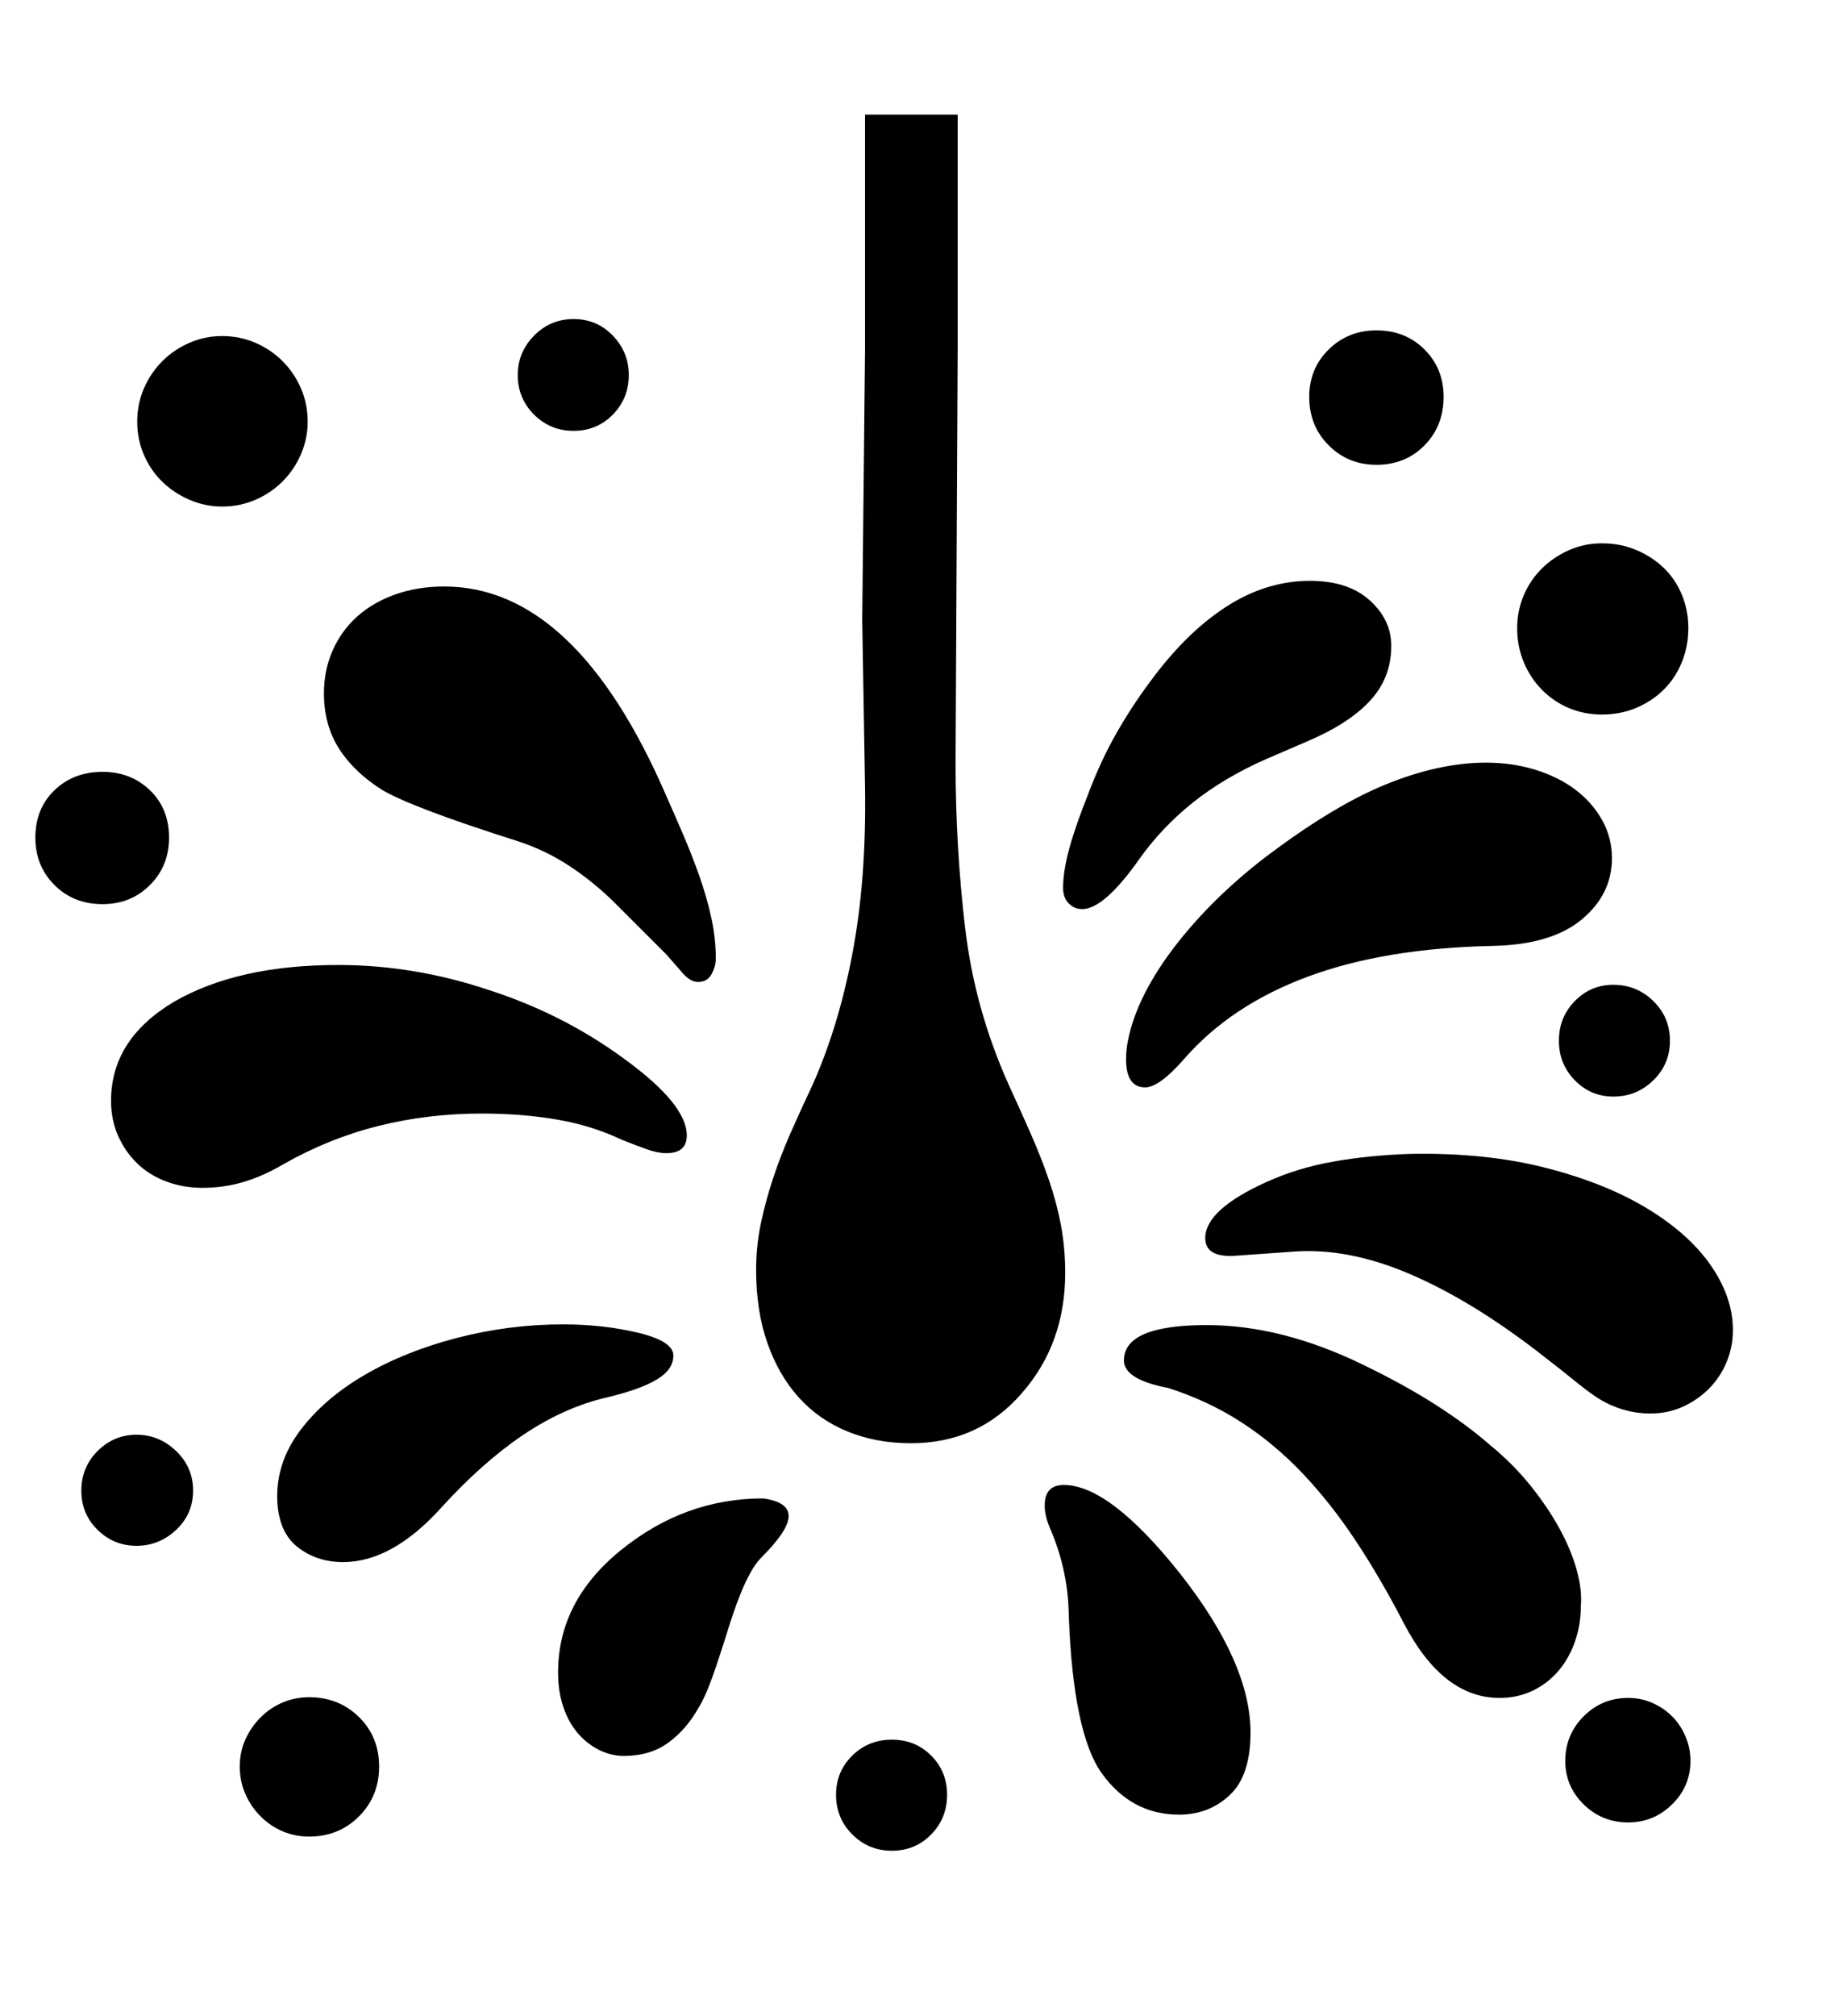 <svg xmlns="http://www.w3.org/2000/svg"
    viewBox="0 0 2600 2850">
  <!--
Digitized data copyright © 2011, Google Corporation.
Android is a trademark of Google and may be registered in certain jurisdictions.
Licensed under the Apache License, Version 2.0
http://www.apache.org/licenses/LICENSE-2.0
  -->
<path d="M2101 1078L2101 1078Q2138 1078 2170.5 1088 2203 1098 2227 1116 2251 1134 2265 1159 2279 1184 2279 1213L2279 1213Q2279 1264 2236.5 1299.5 2194 1335 2112 1337L2112 1337Q1958 1340 1849 1380.5 1740 1421 1674 1497L1674 1497Q1639 1537 1619 1537L1619 1537Q1592 1537 1592 1497L1592 1497Q1592 1472 1603.5 1439 1615 1406 1638.5 1369.5 1662 1333 1698 1294 1734 1255 1782 1217L1782 1217Q1881 1141 1957.5 1109.5 2034 1078 2101 1078ZM2450 1880L2450 1880Q2450 1904 2441 1925.5 2432 1947 2416 1963 2400 1979 2379 1988.5 2358 1998 2333 1998L2333 1998Q2301 1998 2271 1983L2271 1983Q2255 1975 2231 1955.5 2207 1936 2172 1909L2172 1909Q2078 1837 1992.5 1800.5 1907 1764 1831 1769L1831 1769 1747 1775Q1704 1778 1704 1750L1704 1750Q1704 1710 1790 1671L1790 1671Q1834 1651 1884.5 1642 1935 1633 1994 1631L1994 1631Q2100 1629 2184.5 1650.5 2269 1672 2328.5 1708 2388 1744 2419 1789 2450 1834 2450 1880ZM2235 2270L2235 2270Q2235 2296 2227 2319.5 2219 2343 2204 2361 2189 2379 2167.5 2389.5 2146 2400 2120 2400L2120 2400Q2040 2400 1985 2295L1985 2295Q1952 2231 1916.5 2177.5 1881 2124 1841 2082 1801 2040 1754.5 2010 1708 1980 1652 1962L1652 1962Q1589 1950 1589 1923L1589 1923Q1589 1873 1706 1873L1706 1873Q1812 1873 1927 1929L1927 1929Q1985 1957 2029.5 1985.5 2074 2014 2106 2042L2106 2042Q2139 2069 2163.5 2099.5 2188 2130 2204.5 2160 2221 2190 2229 2218.5 2237 2247 2235 2270ZM681 1574L681 1574Q605 1574 535 1591.5 465 1609 400 1646L400 1646Q373 1662 345 1670.5 317 1679 286 1679L286 1679Q259 1679 235 1670 211 1661 194 1644.5 177 1628 167 1605.5 157 1583 157 1556L157 1556Q157 1469 246 1416L246 1416Q336 1364 478 1364L478 1364Q585 1364 690 1399L690 1399Q796 1433 883 1497L883 1497Q971 1561 971 1605L971 1605Q971 1630 942 1630L942 1630Q930 1630 914.5 1624.5 899 1619 879 1611L879 1611Q837 1591 787.5 1582.5 738 1574 681 1574ZM1768 2449L1768 2449Q1768 2510 1738.5 2537.5 1709 2565 1667 2565L1667 2565Q1600 2565 1558 2507L1558 2507Q1517 2450 1511 2282L1511 2282Q1510 2222 1487 2166L1487 2166Q1482 2155 1479.5 2146 1477 2137 1477 2128L1477 2128Q1477 2099 1504 2099L1504 2099Q1569 2099 1669 2225L1669 2225Q1768 2351 1768 2449ZM1079 2118L1079 2118Q1115 2123 1115 2143L1115 2143Q1115 2163 1076 2202L1076 2202Q1054 2224 1030 2301L1030 2301Q1017 2343 1007 2371 997 2399 987 2415L987 2415Q970 2445 944.5 2463.5 919 2482 882 2482L882 2482Q864 2482 847 2473.5 830 2465 817 2450 804 2435 796.5 2413 789 2391 789 2364L789 2364Q789 2263 878 2191L878 2191Q968 2118 1079 2118ZM796 1872L796 1872Q853 1872 903 1884L903 1884Q952 1896 952 1916L952 1916Q952 1936 928.5 1950 905 1964 859 1975L859 1975Q798 1989 740 2028 682 2067 623 2132L623 2132Q554 2208 485 2208L485 2208Q448 2208 421 2187 394 2166 392 2121L392 2121Q390 2068 424 2022.5 458 1977 515.5 1943.5 573 1910 646.5 1891 720 1872 796 1872ZM1530 1285L1530 1285Q1519 1285 1511 1277 1503 1269 1503 1255L1503 1255Q1503 1231 1512 1198.5 1521 1166 1539 1121L1539 1121Q1556 1076 1577.5 1038 1599 1000 1625 965L1625 965Q1676 895 1733 858 1790 821 1852 821L1852 821Q1906 821 1936.5 848.5 1967 876 1967 913L1967 913Q1967 958 1937 990.5 1907 1023 1848 1048L1848 1048 1790 1073Q1731 1099 1687 1134 1643 1169 1611 1214L1611 1214Q1561 1285 1530 1285ZM458 980L458 980Q458 947 470.5 919 483 891 505.5 871 528 851 559.5 840 591 829 628 829L628 829Q814 829 942 1125L942 1125Q954 1152 966 1180 978 1208 988.5 1237.5 999 1267 1005.5 1296.5 1012 1326 1012 1355L1012 1355Q1012 1366 1006 1377 1000 1388 987 1388L987 1388Q975 1388 963 1373L963 1373 942 1349 871 1278Q841 1248 806.5 1225 772 1202 732 1189L732 1189Q584 1142 541 1117L541 1117Q501 1092 479.5 1058.5 458 1025 458 980ZM1506 1799L1506 1799Q1506 1900 1444 1970L1444 1970Q1383 2040 1288 2040L1288 2040Q1239 2040 1198.5 2023.5 1158 2007 1129.5 1975.5 1101 1944 1085 1898.5 1069 1853 1069 1795L1069 1795Q1069 1762 1075.5 1730.5 1082 1699 1092.5 1667 1103 1635 1117.5 1602 1132 1569 1149 1533L1149 1533Q1186 1450 1205.5 1346 1225 1242 1223 1113L1223 1113 1219 876 1223 494 1223 162 1354 162 1354 489 1351 1078Q1351 1197 1364.5 1311.5 1378 1426 1426 1533L1426 1533Q1443 1570 1457.5 1603 1472 1636 1483 1668 1494 1700 1500 1732 1506 1764 1506 1799ZM437 2399L437 2399Q479 2399 507.5 2427 536 2455 536 2497L536 2497Q536 2539 507.5 2567.5 479 2596 437 2596L437 2596Q417 2596 399.5 2588.5 382 2581 368.5 2567.5 355 2554 347 2536 339 2518 339 2497L339 2497Q339 2476 347 2458.5 355 2441 368.5 2427.5 382 2414 399.5 2406.5 417 2399 437 2399ZM2302 2400L2302 2400Q2320 2400 2336 2407 2352 2414 2364 2426 2376 2438 2383 2454.5 2390 2471 2390 2489L2390 2489Q2390 2525 2364 2550.5 2338 2576 2302 2576L2302 2576Q2265 2576 2239 2550.5 2213 2525 2213 2489L2213 2489Q2213 2452 2239 2426 2265 2400 2302 2400ZM314 716L314 716Q290 716 268 706.5 246 697 229.5 681 213 665 203.5 643 194 621 194 596L194 596Q194 571 203.5 549 213 527 229.5 510.5 246 494 268 484.5 290 475 314 475L314 475Q339 475 361 484.5 383 494 399.5 510.5 416 527 425.5 549 435 571 435 596L435 596Q435 620 425.5 642 416 664 399.5 680.5 383 697 361 706.5 339 716 314 716ZM2265 1010L2265 1010Q2240 1010 2218.5 1001 2197 992 2180.5 975.5 2164 959 2154.5 936.5 2145 914 2145 888L2145 888Q2145 863 2154.5 841 2164 819 2180.5 803 2197 787 2218.5 777.5 2240 768 2265 768L2265 768Q2291 768 2313.5 777.5 2336 787 2352.5 803 2369 819 2378 841 2387 863 2387 888L2387 888Q2387 913 2378 935.5 2369 958 2352.5 974.5 2336 991 2313.5 1000.5 2291 1010 2265 1010ZM239 1184L239 1184Q239 1224 212 1251 185 1278 145 1278L145 1278Q104 1278 77 1251 50 1224 50 1184L50 1184Q50 1143 77 1117 104 1091 145 1091L145 1091Q185 1091 212 1117 239 1143 239 1184ZM2281 1392L2281 1392Q2314 1392 2337.5 1415 2361 1438 2361 1471L2361 1471Q2361 1504 2337.5 1527 2314 1550 2281 1550L2281 1550Q2249 1550 2226.5 1527 2204 1504 2204 1471L2204 1471Q2204 1438 2226.5 1415 2249 1392 2281 1392ZM1261 2459L1261 2459Q1294 2459 1316.5 2481.5 1339 2504 1339 2537L1339 2537Q1339 2570 1316.5 2593 1294 2616 1261 2616L1261 2616Q1228 2616 1205 2593 1182 2570 1182 2537L1182 2537Q1182 2504 1205 2481.5 1228 2459 1261 2459ZM193 2028L193 2028Q225 2028 249 2051 273 2074 273 2107L273 2107Q273 2140 249 2162.5 225 2185 193 2185L193 2185Q161 2185 138 2162.5 115 2140 115 2107L115 2107Q115 2074 138 2051 161 2028 193 2028ZM811 609L811 609Q778 609 755 586 732 563 732 530L732 530Q732 498 755 474.5 778 451 811 451L811 451Q844 451 866.5 474.5 889 498 889 530L889 530Q889 563 866.5 586 844 609 811 609ZM1946 657L1946 657Q1906 657 1878.5 629.5 1851 602 1851 561L1851 561Q1851 521 1878.5 494 1906 467 1946 467L1946 467Q1987 467 2014 494 2041 521 2041 561L2041 561Q2041 602 2014 629.5 1987 657 1946 657Z"/>
</svg>